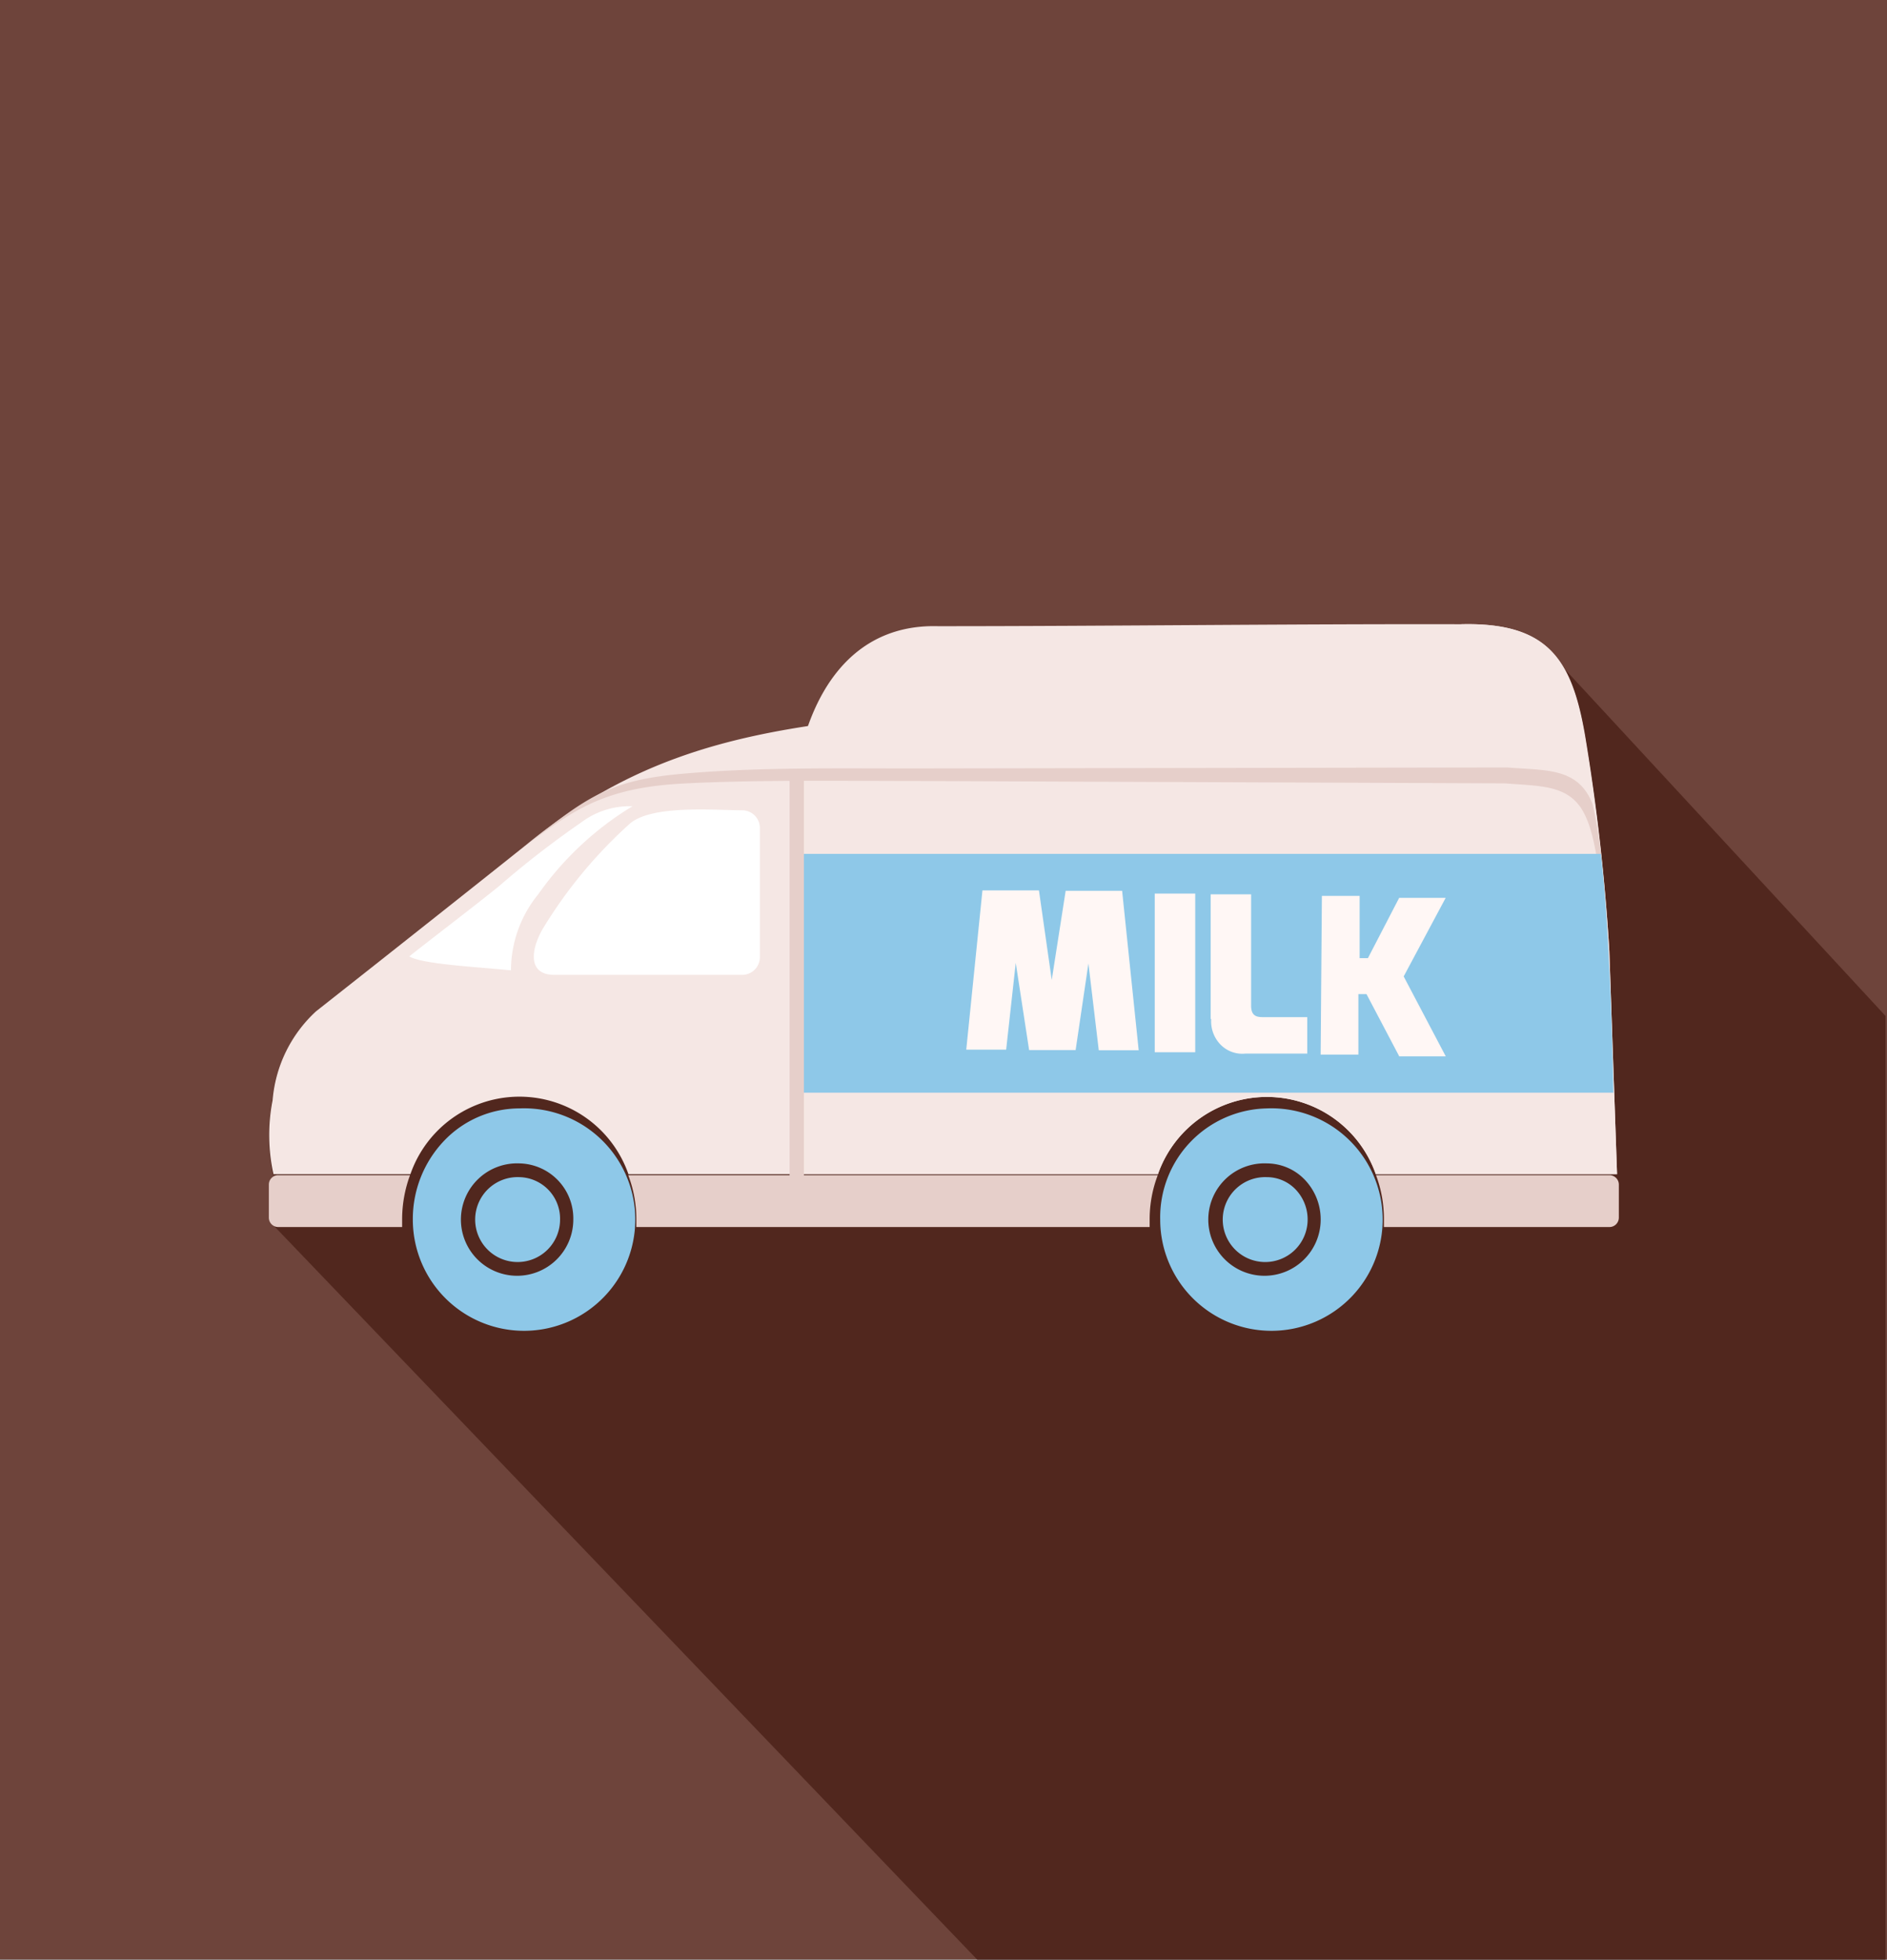 <svg xmlns="http://www.w3.org/2000/svg" width="105" height="109.02" viewBox="0 0 105 109.02"><rect x="0" y="0" width="105" height="109.02" fill="#808080" stroke="none"/><defs><style>.a{fill:#611808;opacity:0.57;}.b{fill:#360c02;opacity:0.51;}.b,.c,.d,.e,.f,.h{fill-rule:evenodd;}.c{fill:#f5e7e4;}.d{fill:#8ec8e8;}.e{fill:#fff;}.f,.g{fill:#e6cfca;}.h{fill:#fff7f5;}</style></defs><g transform="translate(0.14 -0.232)"><rect class="a" width="105" height="109" transform="translate(-0.14 0.232)"/><path class="b" d="M86.291,34.532,104.1,53.782v52.507H53.568L14.3,65.33A.412.412,0,0,1,14.161,65V63.167c0-.284.335-.295.5-.524h-.283a9.981,9.981,0,0,1-.052-4.1,7.564,7.564,0,0,1,2.42-4.96c4.3-3.387,9.43-7.451,11.767-9.319,4.925-4.01,9.723-5.659,15.633-6.555C45.28,34.543,47.522,32,51.4,32.139c9.378,0,19.73-.131,29.1-.109C83.629,32,85.243,32.795,86.291,34.532Z" transform="translate(0.676 2.963)"/><path class="c" d="M88.731,50.169l.43,12.422H75.738a6.423,6.423,0,0,0-12.123,0H34.152a6.423,6.423,0,0,0-12.133,0H14.4a9.981,9.981,0,0,1-.052-4.1,7.564,7.564,0,0,1,2.42-4.96c4.3-3.387,9.43-7.451,11.767-9.319,5.564-4.534,10.97-6.042,18-6.872L80.5,32c4.872-.12,6.161,2,6.884,6.195A113,113,0,0,1,88.731,50.169Z" transform="translate(0.677 2.96)"/><path class="d" d="M27.72,56.65a6.189,6.189,0,1,1-5.93,6.184,6.309,6.309,0,0,1,1.734-4.376,5.8,5.8,0,0,1,4.2-1.808Zm0,3.059a3.127,3.127,0,1,0,3,3.125,3.063,3.063,0,0,0-3-3.125Zm0,.765a2.362,2.362,0,1,0,2.263,2.36,2.313,2.313,0,0,0-2.263-2.36Z" transform="translate(1.041 5.241)"/><path class="c" d="M87.4,50.169l.43,12.422H74.406a6.423,6.423,0,0,0-12.123,0H42.375l.419-12.455c.115-3.1-1.132-6.97-.618-10,.723-4.2,3-8.161,7.869-8.03,9.378,0,19.73-.131,29.1-.109,4.872-.12,6.161,2,6.884,6.195A113,113,0,0,1,87.4,50.169Z" transform="translate(2.009 2.96)"/><path class="d" d="M67.41,56.65a6.189,6.189,0,1,1-5.93,6.184,6.061,6.061,0,0,1,5.93-6.184Zm0,3.059a3.127,3.127,0,1,0,3,3.125,3.193,3.193,0,0,0-.881-2.213,2.935,2.935,0,0,0-2.126-.911Zm0,.765a2.362,2.362,0,1,0,2.274,2.36,2.412,2.412,0,0,0-.667-1.673A2.217,2.217,0,0,0,67.41,60.474Z" transform="translate(2.938 5.241)"/><path class="e" d="M39.83,41.474a.985.985,0,0,1,.964,1.005v7.145a.985.985,0,0,1-.964,1.005H29.352c-1.488,0-1.31-1.409-.629-2.578a25.947,25.947,0,0,1,4.788-5.79C34.7,41.146,38.269,41.474,39.83,41.474Z" transform="translate(1.348 3.833)"/><path class="e" d="M27.258,50.393c-2-.2-4.914-.339-5.658-.776,1.561-1.235,3.248-2.5,5-3.911a52.432,52.432,0,0,1,4.568-3.54,4.468,4.468,0,0,1,2.85-.9,17.5,17.5,0,0,0-5.239,4.894,6.721,6.721,0,0,0-1.519,4.228Z" transform="translate(1.032 3.818)"/><path class="f" d="M14.664,60.05H22a7.1,7.1,0,0,0-.44,2.469c0,.142,0,.273,0,.415H14.643a.525.525,0,0,1-.5-.524V60.574a.525.525,0,0,1,.5-.524Zm19.489,0H63.606a6.869,6.869,0,0,0-.451,2.469c0,.142,0,.273,0,.415H34.593v-.415a6.87,6.87,0,0,0-.451-2.469Zm41.6,0H88.763a.525.525,0,0,1,.5.524V62.41a.525.525,0,0,1-.5.524H76.19v-.415A6.871,6.871,0,0,0,75.75,60.05Z" transform="translate(0.676 5.556)"/><path class="f" d="M82.386,39.29c2.2.175,3.961,0,4.757,2.032a23.519,23.519,0,0,1,.587,5.823c-.346-3.562-.723-5.233-1.614-6.053s-2.211-.787-3.856-.918l-32.481-.131c-4.118,0-9.179-.076-13.255.142-4.411.229-6.13,1.508-8.644,3.387,3.479-2.83,4.778-3.616,8.885-3.955,4.3-.361,8.78-.262,13.1-.273Z" transform="translate(1.332 3.635)"/><path class="d" d="M42.28,43.69H86.916c.44,3.671.629,9.647.7,13.285H42.3Z" transform="translate(2.02 4.042)"/><rect class="g" width="0.796" height="23.019" transform="translate(43.797 43.155)"/><path class="h" d="M51.19,54.41H53.4l.534-4.829.744,4.851h2.588l.712-4.818.576,4.829h2.221l-.922-8.871H56.712l-.775,4.96-.712-4.982H52.081l-.9,8.849Zm10.478.142h2.253V45.725H61.668v8.86Zm3.143-1.846a1.846,1.846,0,0,0,.519,1.422,1.687,1.687,0,0,0,1.377.5h3.447V52.6h-2.4c-.335,0-.723,0-.723-.634V45.769H64.78v6.938ZM70.9,54.683h2.1V51.319h.451l1.823,3.463h2.588L75.52,50.335l2.337-4.37H75.269l-1.739,3.354h-.461V45.856h-2.1Z" transform="translate(2.446 4.214)"/></g></svg>